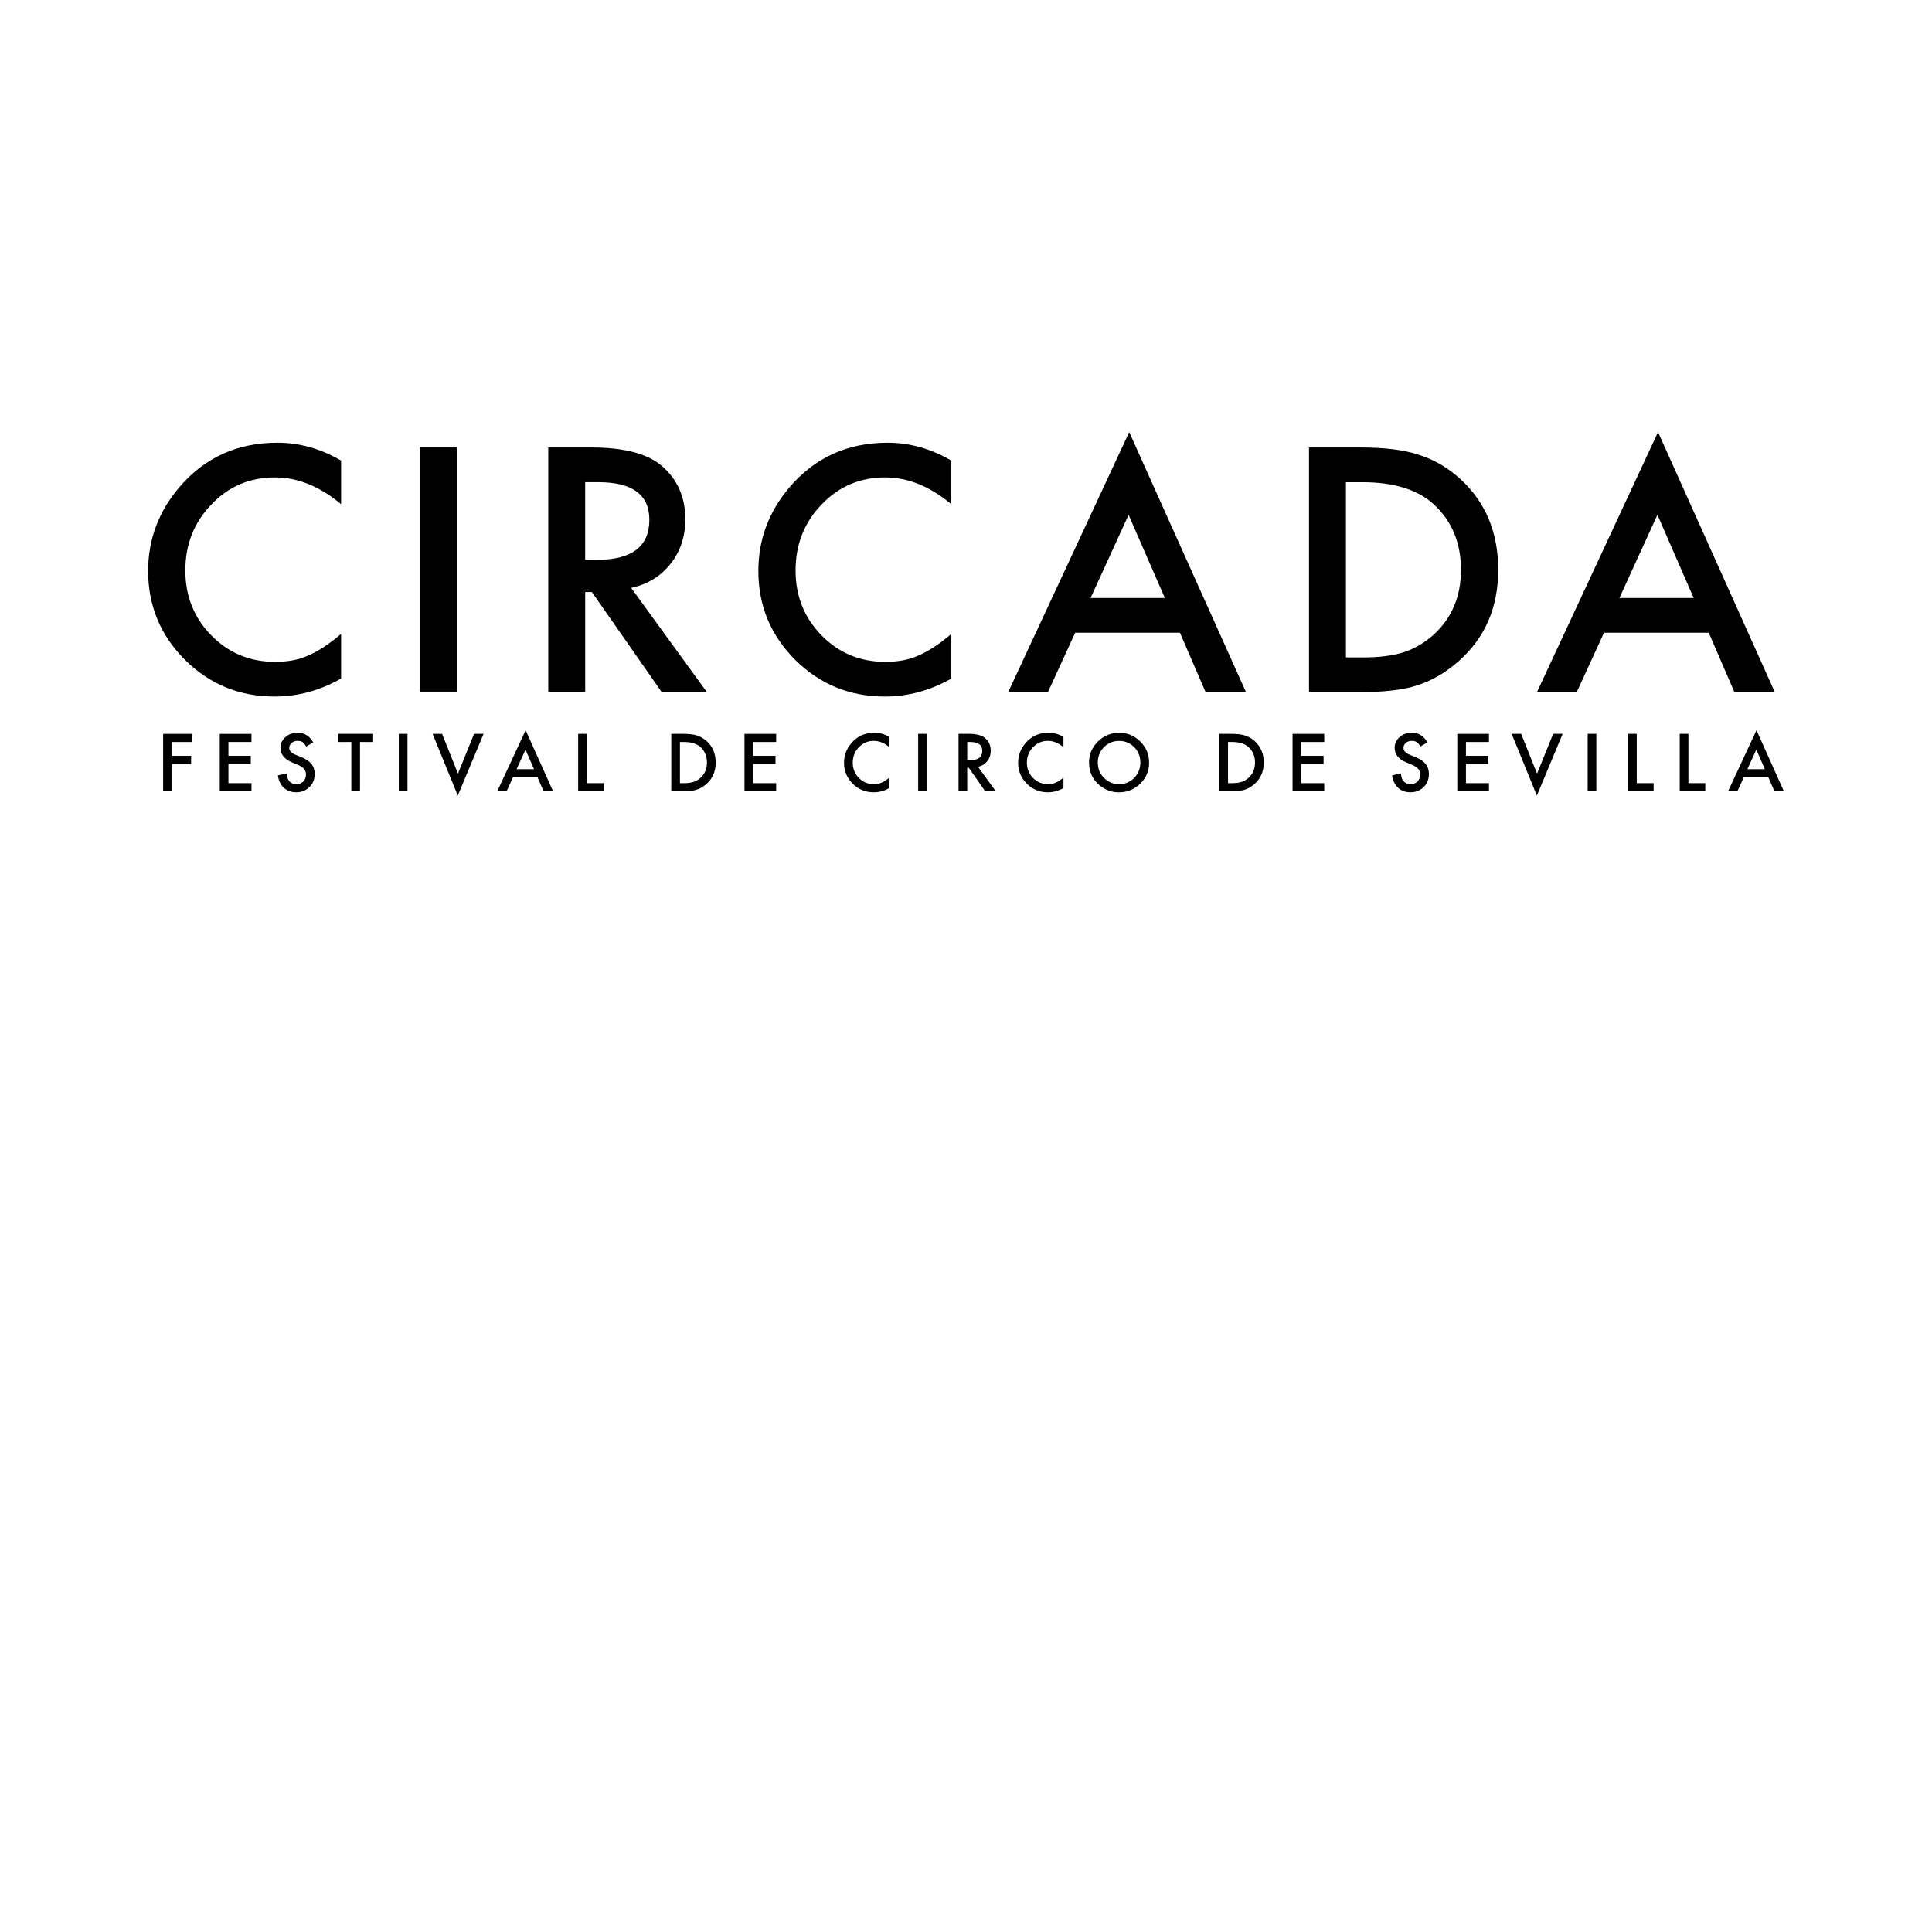 <?xml version="1.0" encoding="utf-8"?>
<!-- Generator: Adobe Illustrator 26.5.0, SVG Export Plug-In . SVG Version: 6.00 Build 0)  -->
<svg version="1.1" id="Capa_1" xmlns="http://www.w3.org/2000/svg" xmlns:xlink="http://www.w3.org/1999/xlink" x="0px" y="0px"
	 viewBox="0 0 850.39 850.39" style="enable-background:new 0 0 850.39 850.39;" xml:space="preserve">
<g>
	<g>
		<path d="M150.14,202.72v19.21c-9.39-7.86-19.11-11.79-29.15-11.79c-11.07,0-20.39,3.98-27.97,11.93
			c-7.63,7.9-11.44,17.57-11.44,29.01c0,11.3,3.81,20.83,11.44,28.59c7.63,7.77,16.97,11.65,28.04,11.65
			c5.72,0,10.58-0.93,14.57-2.79c2.23-0.93,4.54-2.18,6.94-3.77c2.39-1.58,4.92-3.49,7.57-5.72v19.63
			c-9.3,5.28-19.06,7.92-29.29,7.92c-15.39,0-28.52-5.37-39.4-16.11c-10.83-10.83-16.25-23.9-16.25-39.19
			c0-13.72,4.53-25.94,13.6-36.68c11.16-13.16,25.6-19.74,43.31-19.74C131.77,194.87,141.12,197.49,150.14,202.72z"/>
		<path d="M201.17,196.97v107.68h-16.25V196.97H201.17z"/>
		<path d="M277.81,258.76l33.34,45.89h-19.88l-30.76-44.08h-2.93v44.08h-16.25V196.97h19.04c14.23,0,24.5,2.67,30.82,8.02
			c6.98,5.95,10.46,13.81,10.46,23.57c0,7.63-2.19,14.18-6.56,19.67C290.73,253.71,284.97,257.22,277.81,258.76z M257.58,246.41
			h5.16c15.39,0,23.08-5.88,23.08-17.64c0-11.02-7.49-16.53-22.46-16.53h-5.79V246.41z"/>
		<path d="M418.74,202.72v19.21c-9.39-7.86-19.11-11.79-29.15-11.79c-11.07,0-20.39,3.98-27.97,11.93
			c-7.63,7.9-11.44,17.57-11.44,29.01c0,11.3,3.81,20.83,11.44,28.59c7.63,7.77,16.97,11.65,28.04,11.65
			c5.72,0,10.58-0.93,14.57-2.79c2.23-0.93,4.54-2.18,6.94-3.77c2.39-1.58,4.92-3.49,7.57-5.72v19.63
			c-9.3,5.28-19.06,7.92-29.29,7.92c-15.39,0-28.52-5.37-39.4-16.11c-10.83-10.83-16.25-23.9-16.25-39.19
			c0-13.72,4.53-25.94,13.6-36.68c11.16-13.16,25.6-19.74,43.31-19.74C400.37,194.87,409.72,197.49,418.74,202.72z"/>
		<path d="M519.36,278.49h-46.1l-12,26.15h-17.5l53.28-114.44l51.4,114.44h-17.78L519.36,278.49z M512.73,263.22l-15.97-36.61
			l-16.74,36.61H512.73z"/>
		<path d="M576.18,304.65V196.97h22.59c10.83,0,19.39,1.07,25.67,3.21c6.74,2.09,12.85,5.65,18.34,10.67
			c11.11,10.14,16.67,23.46,16.67,39.96c0,16.55-5.79,29.94-17.37,40.17c-5.81,5.12-11.9,8.67-18.27,10.67c-5.95,2-14.39,3-25.31,3
			H576.18z M592.43,289.37h7.32c7.3,0,13.37-0.77,18.2-2.3c4.83-1.63,9.21-4.21,13.11-7.74c8-7.3,12-16.81,12-28.52
			c0-11.81-3.95-21.39-11.86-28.73c-7.11-6.56-17.6-9.83-31.45-9.83h-7.32V289.37z"/>
		<path d="M752.12,278.49h-46.1l-12,26.15h-17.5l53.28-114.44l51.4,114.44h-17.78L752.12,278.49z M745.5,263.22l-15.97-36.61
			l-16.74,36.61H745.5z"/>
	</g>
	<g>
		<path d="M84.43,326.6h-8.81v6.08h8.5v3.59h-8.5v12.04h-3.82v-25.28h12.63V326.6z"/>
		<path d="M110.69,326.6h-10.14v6.08h9.84v3.59h-9.84v8.45h10.14v3.59H96.73v-25.28h13.95V326.6z"/>
		<path d="M137.87,326.76l-3.09,1.83c-0.58-1-1.13-1.66-1.65-1.97c-0.55-0.35-1.25-0.52-2.11-0.52c-1.06,0-1.94,0.3-2.64,0.9
			c-0.7,0.59-1.05,1.33-1.05,2.23c0,1.23,0.92,2.23,2.75,2.98l2.52,1.03c2.05,0.83,3.55,1.84,4.5,3.04c0.95,1.2,1.42,2.66,1.42,4.4
			c0,2.33-0.77,4.25-2.32,5.77c-1.56,1.53-3.5,2.29-5.81,2.29c-2.19,0-4.01-0.65-5.44-1.96c-1.41-1.3-2.29-3.14-2.64-5.49l3.86-0.85
			c0.18,1.48,0.48,2.51,0.92,3.08c0.79,1.09,1.93,1.64,3.44,1.64c1.19,0,2.18-0.4,2.96-1.19c0.79-0.8,1.18-1.81,1.18-3.03
			c0-0.49-0.07-0.94-0.2-1.35c-0.14-0.41-0.35-0.79-0.64-1.13c-0.29-0.34-0.66-0.67-1.12-0.97c-0.46-0.3-1-0.59-1.64-0.86
			l-2.44-1.01c-3.46-1.46-5.19-3.6-5.19-6.41c0-1.9,0.73-3.48,2.18-4.76c1.45-1.29,3.26-1.93,5.42-1.93
			C133.96,322.52,136.23,323.93,137.87,326.76z"/>
		<path d="M158.46,326.6v21.7h-3.82v-21.7h-5.81v-3.59h15.42v3.59H158.46z"/>
		<path d="M179.36,323.01v25.28h-3.82v-25.28H179.36z"/>
		<path d="M194.59,323.01l6.99,17.52l7.09-17.52h4.18l-11.35,27.18l-11.09-27.18H194.59z"/>
		<path d="M236.61,342.15h-10.82l-2.82,6.14h-4.11l12.51-26.87l12.07,26.87h-4.17L236.61,342.15z M235.06,338.57l-3.75-8.6
			l-3.93,8.6H235.06z"/>
		<path d="M258.3,323.01v21.7h7.43v3.59h-11.25v-25.28H258.3z"/>
		<path d="M295.46,348.29v-25.28h5.31c2.54,0,4.55,0.25,6.03,0.75c1.58,0.49,3.02,1.33,4.31,2.51c2.61,2.38,3.91,5.51,3.91,9.38
			c0,3.89-1.36,7.03-4.08,9.43c-1.36,1.2-2.79,2.04-4.29,2.51c-1.4,0.47-3.38,0.7-5.94,0.7H295.46z M299.28,344.71H301
			c1.71,0,3.14-0.18,4.27-0.54c1.14-0.38,2.16-0.99,3.08-1.82c1.88-1.71,2.82-3.95,2.82-6.7c0-2.77-0.93-5.02-2.78-6.75
			c-1.67-1.54-4.13-2.31-7.39-2.31h-1.72V344.71z"/>
		<path d="M341.64,326.6h-10.14v6.08h9.84v3.59h-9.84v8.45h10.14v3.59h-13.95v-25.28h13.95V326.6z"/>
		<path d="M391.45,324.36v4.51c-2.2-1.84-4.49-2.77-6.84-2.77c-2.6,0-4.79,0.93-6.57,2.8c-1.79,1.86-2.69,4.13-2.69,6.81
			c0,2.65,0.89,4.89,2.69,6.71c1.79,1.82,3.98,2.73,6.58,2.73c1.34,0,2.48-0.22,3.42-0.66c0.52-0.22,1.07-0.51,1.63-0.88
			c0.56-0.37,1.15-0.82,1.78-1.34v4.61c-2.18,1.24-4.48,1.86-6.88,1.86c-3.61,0-6.7-1.26-9.25-3.78c-2.54-2.54-3.82-5.61-3.82-9.2
			c0-3.22,1.06-6.09,3.19-8.61c2.62-3.09,6.01-4.63,10.17-4.63C387.14,322.52,389.33,323.13,391.45,324.36z"/>
		<path d="M407.96,323.01v25.28h-3.82v-25.28H407.96z"/>
		<path d="M430.48,337.52l7.83,10.77h-4.67l-7.22-10.35h-0.69v10.35h-3.82v-25.28h4.47c3.34,0,5.75,0.63,7.24,1.88
			c1.64,1.4,2.46,3.24,2.46,5.53c0,1.79-0.51,3.33-1.54,4.62S432.16,337.16,430.48,337.52z M425.73,334.62h1.21
			c3.61,0,5.42-1.38,5.42-4.14c0-2.59-1.76-3.88-5.27-3.88h-1.36V334.62z"/>
		<path d="M468.09,324.36v4.51c-2.2-1.84-4.49-2.77-6.84-2.77c-2.6,0-4.79,0.93-6.57,2.8c-1.79,1.86-2.69,4.13-2.69,6.81
			c0,2.65,0.89,4.89,2.69,6.71c1.79,1.82,3.98,2.73,6.58,2.73c1.34,0,2.48-0.22,3.42-0.66c0.52-0.22,1.07-0.51,1.63-0.88
			c0.56-0.37,1.15-0.82,1.78-1.34v4.61c-2.18,1.24-4.48,1.86-6.88,1.86c-3.61,0-6.7-1.26-9.25-3.78c-2.54-2.54-3.82-5.61-3.82-9.2
			c0-3.22,1.06-6.09,3.19-8.61c2.62-3.09,6.01-4.63,10.17-4.63C463.78,322.52,465.98,323.13,468.09,324.36z"/>
		<path d="M479.36,335.54c0-3.56,1.3-6.62,3.91-9.17c2.6-2.55,5.72-3.83,9.37-3.83c3.6,0,6.69,1.29,9.27,3.86
			c2.59,2.58,3.88,5.67,3.88,9.28c0,3.64-1.3,6.72-3.9,9.25c-2.61,2.54-5.76,3.82-9.45,3.82c-3.26,0-6.2-1.13-8.79-3.39
			C480.79,342.86,479.36,339.59,479.36,335.54z M483.21,335.58c0,2.79,0.94,5.09,2.82,6.89c1.87,1.8,4.02,2.7,6.47,2.7
			c2.65,0,4.89-0.92,6.71-2.75c1.82-1.85,2.73-4.11,2.73-6.77c0-2.69-0.9-4.95-2.7-6.77c-1.79-1.83-4.01-2.75-6.65-2.75
			c-2.63,0-4.85,0.92-6.67,2.75C484.12,330.68,483.21,332.92,483.21,335.58z"/>
		<path d="M536.7,348.29v-25.28h5.31c2.54,0,4.55,0.25,6.03,0.75c1.58,0.49,3.02,1.33,4.31,2.51c2.61,2.38,3.91,5.51,3.91,9.38
			c0,3.89-1.36,7.03-4.08,9.43c-1.36,1.2-2.79,2.04-4.29,2.51c-1.4,0.47-3.38,0.7-5.94,0.7H536.7z M540.52,344.71h1.72
			c1.71,0,3.14-0.18,4.27-0.54c1.14-0.38,2.16-0.99,3.08-1.82c1.88-1.71,2.82-3.95,2.82-6.7c0-2.77-0.93-5.02-2.78-6.75
			c-1.67-1.54-4.13-2.31-7.39-2.31h-1.72V344.71z"/>
		<path d="M582.88,326.6h-10.14v6.08h9.84v3.59h-9.84v8.45h10.14v3.59h-13.95v-25.28h13.95V326.6z"/>
		<path d="M628.3,326.76l-3.09,1.83c-0.58-1-1.13-1.66-1.65-1.97c-0.55-0.35-1.25-0.52-2.11-0.52c-1.06,0-1.94,0.3-2.64,0.9
			c-0.7,0.59-1.05,1.33-1.05,2.23c0,1.23,0.92,2.23,2.75,2.98l2.52,1.03c2.05,0.83,3.55,1.84,4.5,3.04c0.95,1.2,1.42,2.66,1.42,4.4
			c0,2.33-0.77,4.25-2.32,5.77c-1.56,1.53-3.5,2.29-5.81,2.29c-2.19,0-4.01-0.65-5.44-1.96c-1.41-1.3-2.29-3.14-2.64-5.49l3.86-0.85
			c0.18,1.48,0.48,2.51,0.92,3.08c0.79,1.09,1.93,1.64,3.44,1.64c1.19,0,2.18-0.4,2.96-1.19c0.79-0.8,1.18-1.81,1.18-3.03
			c0-0.49-0.07-0.94-0.2-1.35c-0.14-0.41-0.35-0.79-0.64-1.13c-0.29-0.34-0.66-0.67-1.12-0.97c-0.46-0.3-1-0.59-1.64-0.86
			l-2.44-1.01c-3.46-1.46-5.19-3.6-5.19-6.41c0-1.9,0.73-3.48,2.18-4.76c1.45-1.29,3.26-1.93,5.42-1.93
			C624.39,322.52,626.66,323.93,628.3,326.76z"/>
		<path d="M655.39,326.6h-10.14v6.08h9.84v3.59h-9.84v8.45h10.14v3.59h-13.95v-25.28h13.95V326.6z"/>
		<path d="M669.56,323.01l6.99,17.52l7.09-17.52h4.18l-11.35,27.18l-11.09-27.18H669.56z"/>
		<path d="M702.65,323.01v25.28h-3.82v-25.28H702.65z"/>
		<path d="M720.43,323.01v21.7h7.43v3.59h-11.25v-25.28H720.43z"/>
		<path d="M743.17,323.01v21.7h7.43v3.59h-11.25v-25.28H743.17z"/>
		<path d="M778.37,342.15h-10.82l-2.82,6.14h-4.11l12.51-26.87l12.07,26.87h-4.17L778.37,342.15z M776.81,338.57l-3.75-8.6
			l-3.93,8.6H776.81z"/>
	</g>
</g>
</svg>
